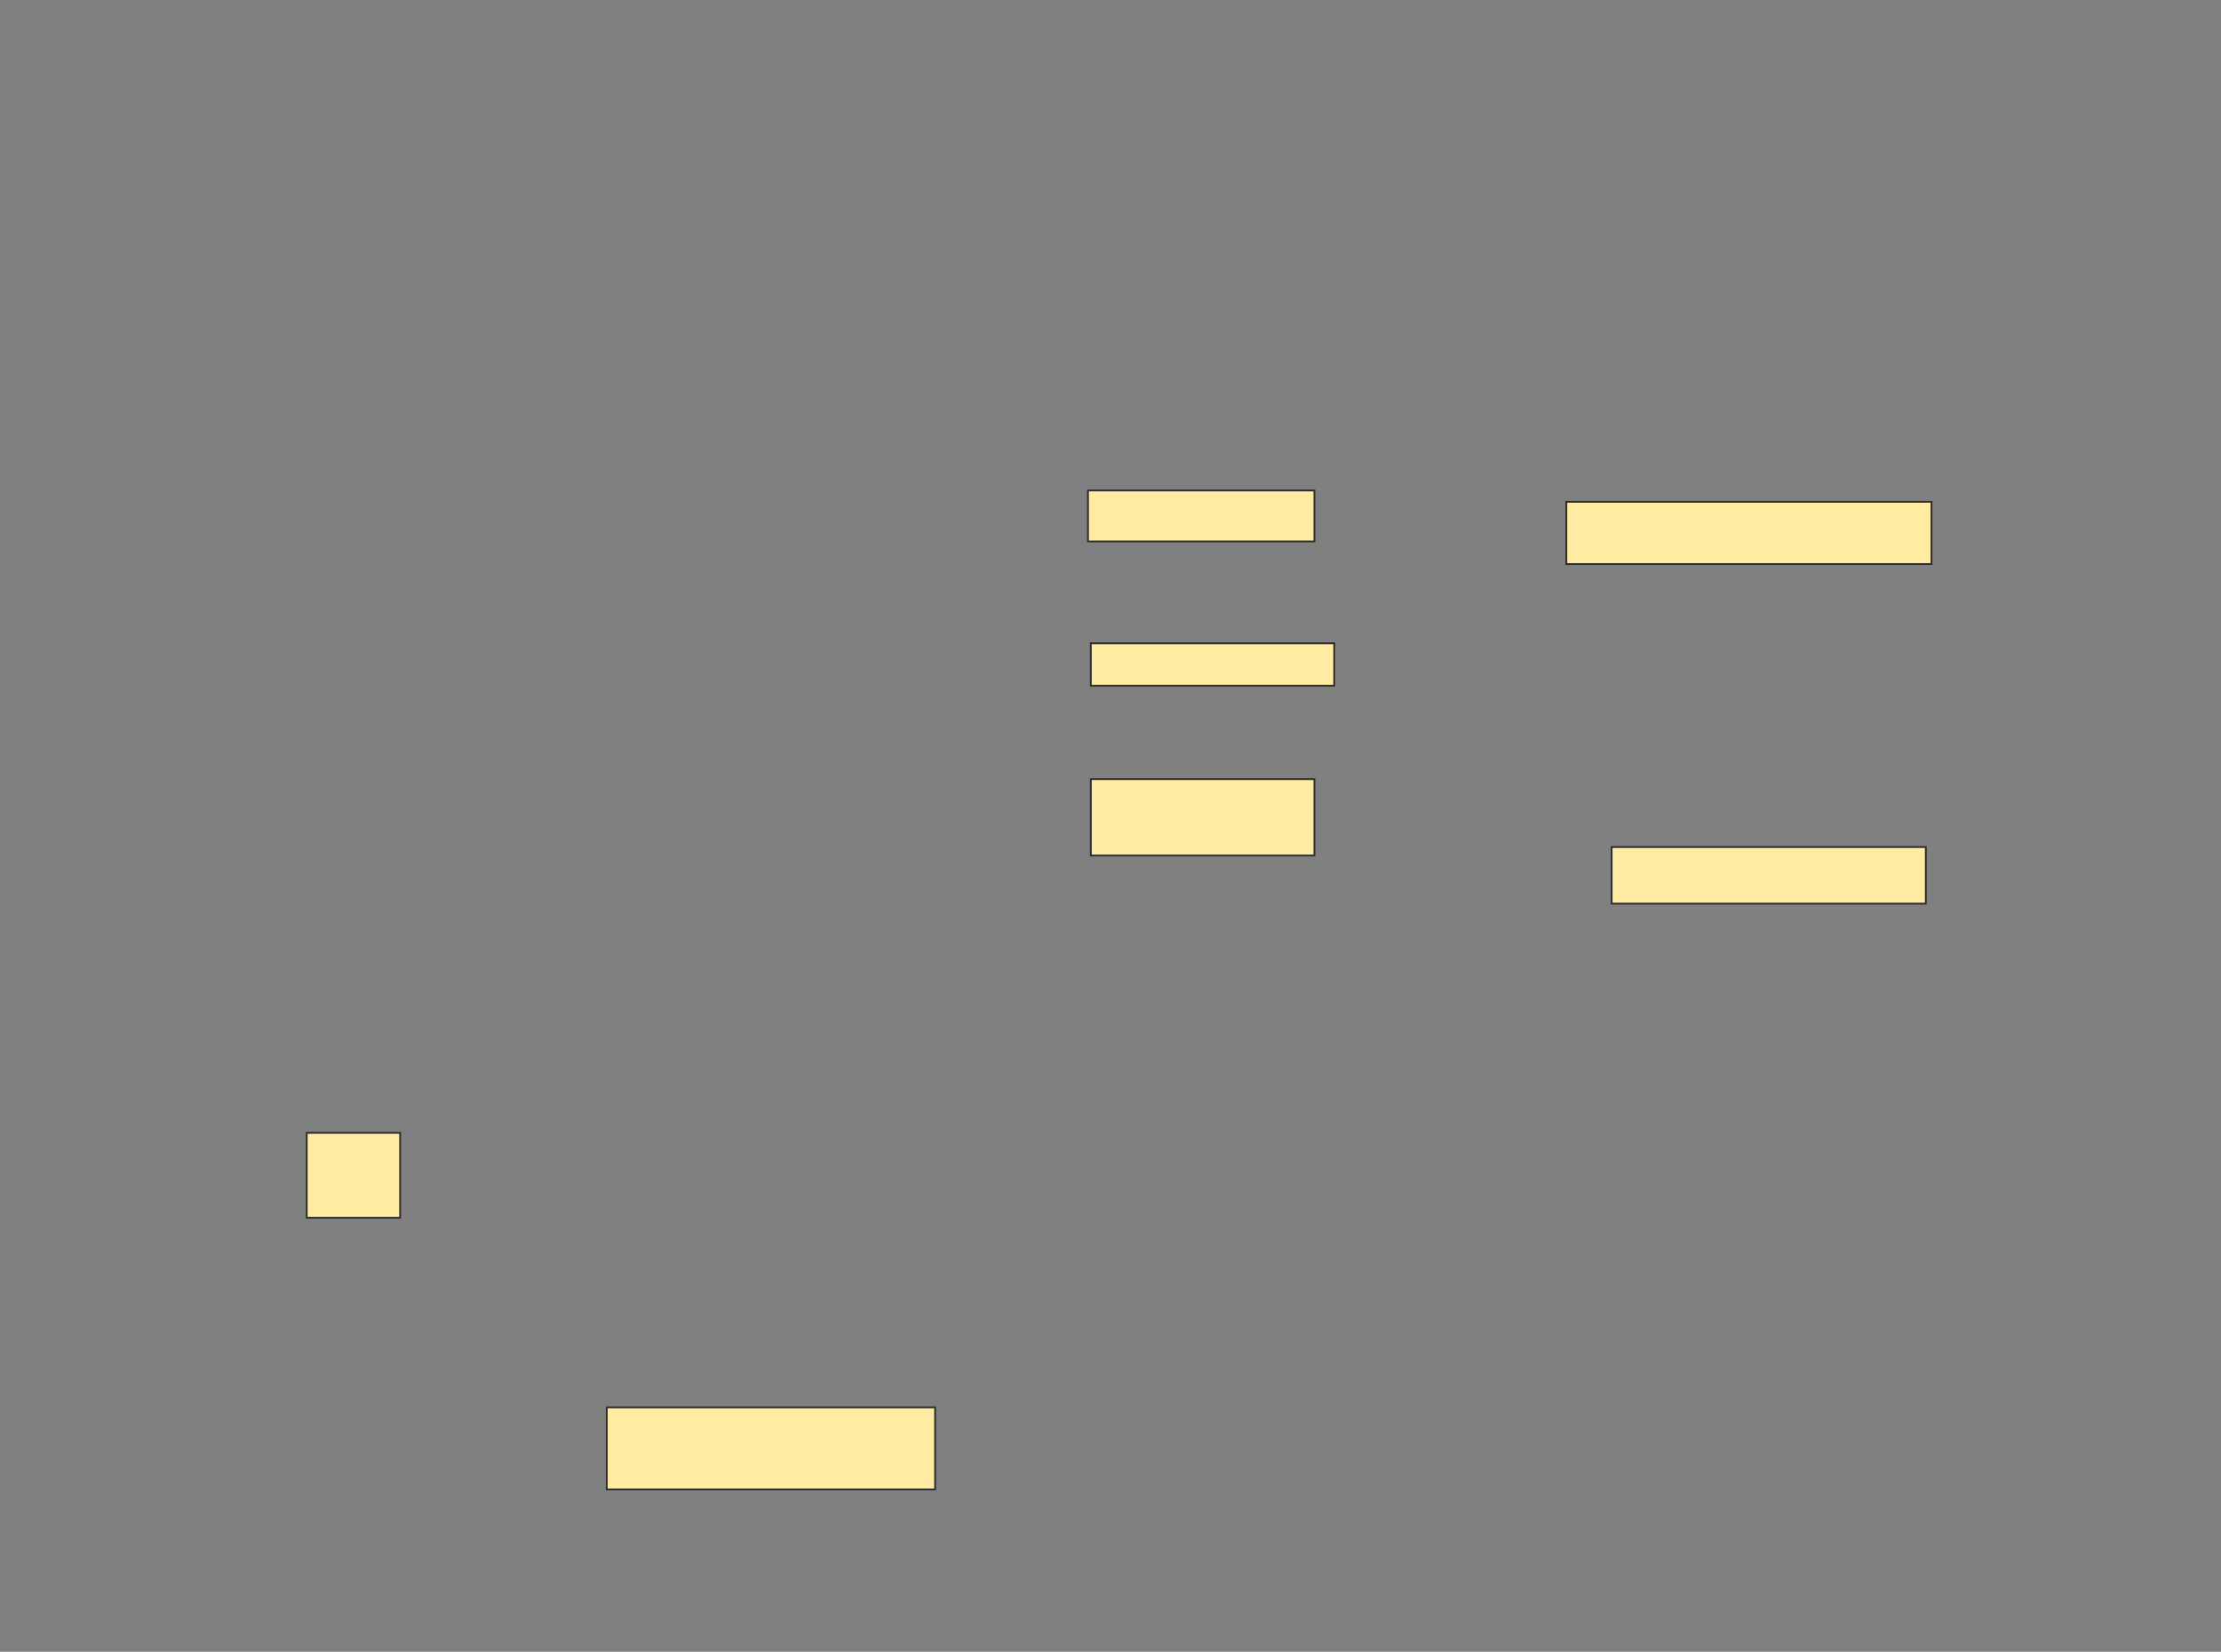 <svg xmlns="http://www.w3.org/2000/svg" width="1226" height="912">
 <rect width="100%" height="100%" fill="#808080" stroke="none"/>
 <!-- Created with Image Occlusion Enhanced -->
 <g>
  <title>Labels</title>
 </g>
 <g>
  <title>Masks</title>
  
  <g id="3ae655fa812f42f08708cccb6e80da63-ao-1">
   <rect height="34.375" width="201.562" y="277.063" x="864.625" stroke="#2D2D2D" fill="#FFEBA2"/>
   <rect height="42.188" width="123.438" y="430.188" x="602.125" stroke="#2D2D2D" fill="#FFEBA2"/>
  </g>
  <g id="3ae655fa812f42f08708cccb6e80da63-ao-2">
   <rect height="23.438" width="134.375" y="355.188" x="602.125" stroke="#2D2D2D" fill="#FFEBA2"/>
   <rect height="28.125" width="125" y="270.813" x="600.562" stroke="#2D2D2D" fill="#FFEBA2"/>
   <rect height="31.25" width="173.438" y="467.688" x="889.625" stroke="#2D2D2D" fill="#FFEBA2"/>
  </g>
  
  <g id="3ae655fa812f42f08708cccb6e80da63-ao-4">
   <rect stroke="#2D2D2D" height="46.875" width="51.562" y="625.5" x="169.312" fill="#FFEBA2"/>
   <rect height="45.312" width="181.25" y="777.063" x="334.937" stroke-linecap="null" stroke-linejoin="null" stroke-dasharray="null" stroke="#2D2D2D" fill="#FFEBA2"/>
  </g>
 </g>
</svg>